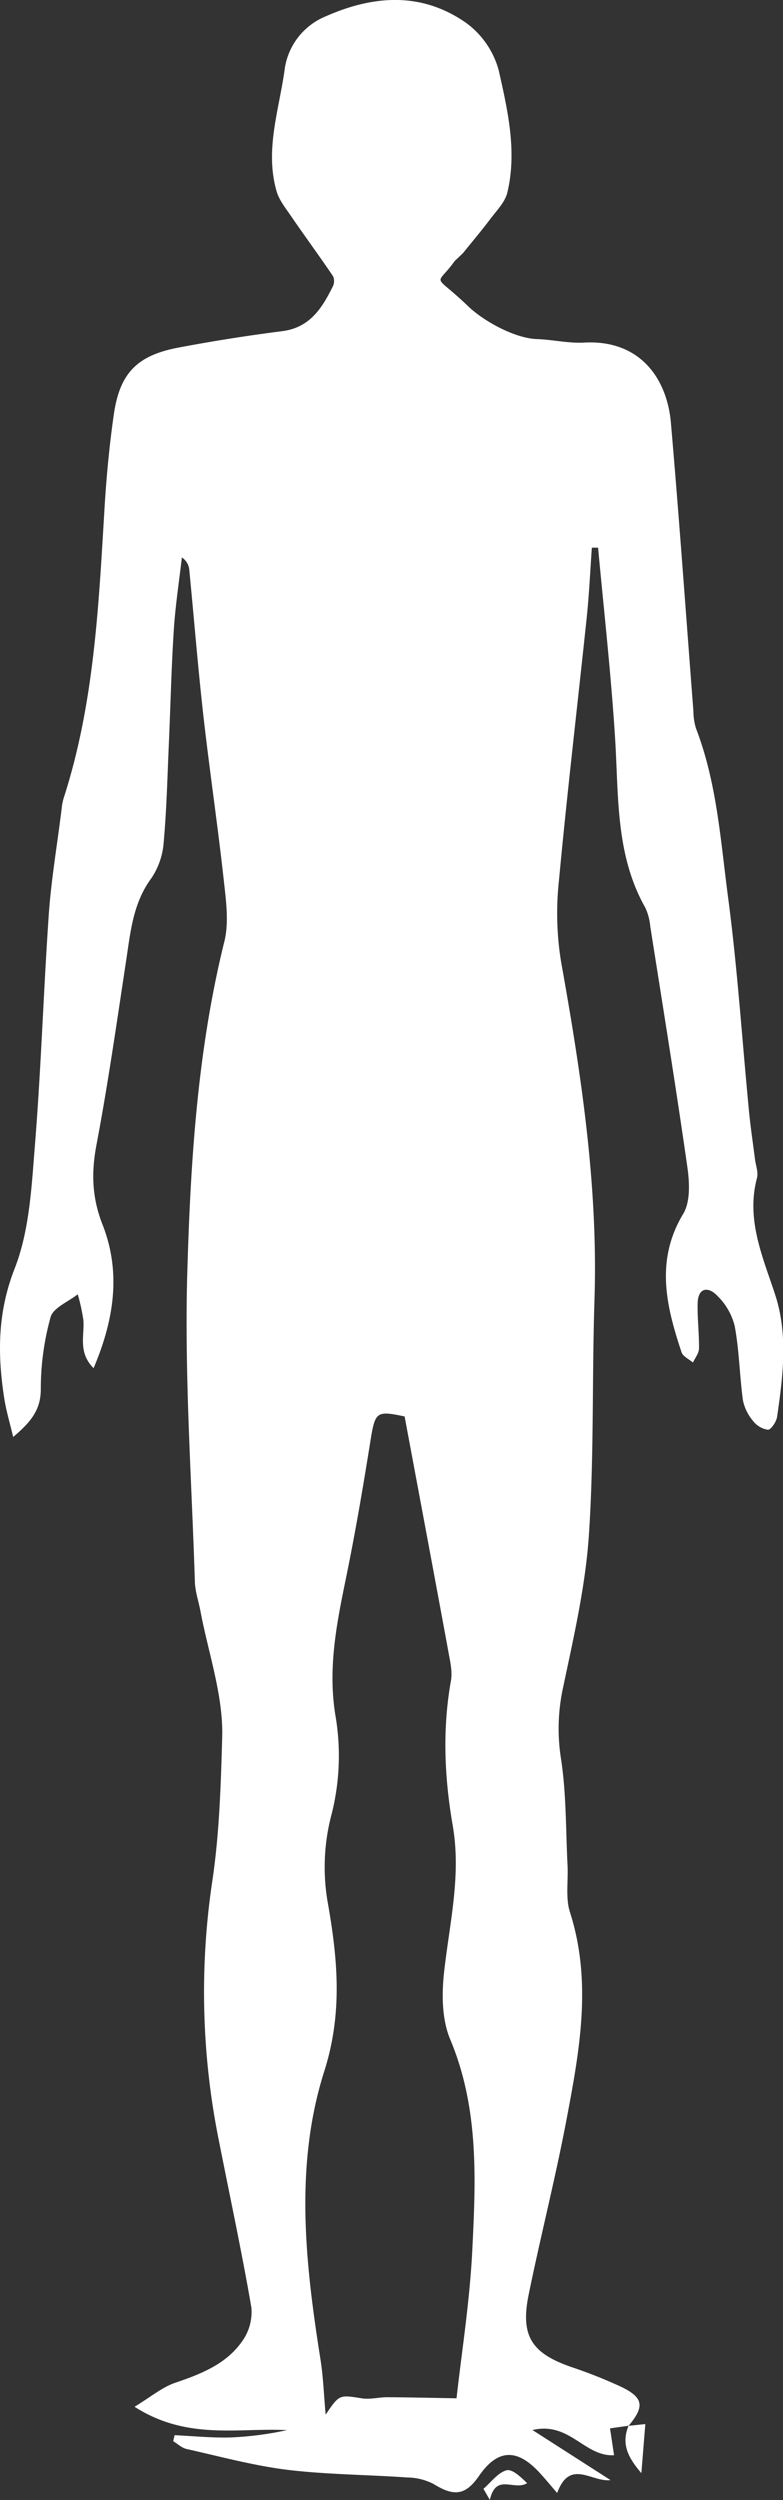 <svg xmlns="http://www.w3.org/2000/svg" viewBox="0 0 182.33 582.16"><rect x="0" y="0" width="182.33" height="582.16" fill="#333333" stroke="none"/><defs><style>.cls-1{fill:#fff;}</style></defs><title>Underweight</title><g id="Layer_2" data-name="Layer 2"><g id="Layer_1-2" data-name="Layer 1"><path class="cls-1" d="M146.31,564.86l-4.26.6.94,6.26c-6.92.36-10.36-7.91-19-5.87l18.18,11.66c-4.38.55-9.46-5.08-12.43,3-1.54-1.78-2.87-3.41-4.3-4.94-5.18-5.51-9.63-5.2-13.88.94-3.15,4.56-5.81,4.87-10.57,1.92a13.63,13.63,0,0,0-6.1-1.53c-9.39-.66-18.85-.67-28.18-1.81-7.84-1-15.54-3.09-23.28-4.83-1.11-.25-2.07-1.19-3.1-1.81l.33-1.4c4.32.2,8.65.65,13,.53a75.31,75.31,0,0,0,13.17-1.71c-11.39-.58-23.26,2.41-35.5-5.44,3.85-2.33,6.43-4.54,9.43-5.57,6.1-2.08,12.05-4.39,15.77-9.88a11.66,11.66,0,0,0,2-7.71c-2.23-12.95-5-25.81-7.54-38.71a174.67,174.67,0,0,1-1.56-60.48c1.64-10.91,2-22.37,2.31-33.52.28-9.74-3.22-19.59-5.06-29.39-.43-2.28-1.23-4.55-1.3-6.85-.75-23.95-2.45-47.94-1.77-71.85.75-25.89,2.35-51.86,8.64-77.25,1.1-4.47.38-9.53-.14-14.25-1.42-12.88-3.33-25.7-4.78-38.58-1.26-11.23-2.16-22.51-3.26-33.77a3.8,3.8,0,0,0-1.72-2.81c-.65,5.63-1.52,11.25-1.88,16.9-.57,8.8-.76,17.62-1.15,26.43-.34,7.64-.51,15.3-1.2,22.92a17.16,17.16,0,0,1-2.84,8.39c-4.33,5.84-4.89,12.58-5.92,19.32-2.17,14.3-4.21,28.63-6.9,42.83-1.22,6.47-1.05,12.28,1.39,18.49,4.36,11.08,2.79,22.08-2.06,33.5-3.67-3.7-2.09-7.6-2.37-11.16a44.5,44.5,0,0,0-1.32-6.05c-2.19,1.75-5.7,3.13-6.32,5.32A62.36,62.36,0,0,0,9.5,323.48c0,4.83-2.32,7.65-6.43,11.13-.81-3.42-1.65-6.18-2.08-9-1.59-10.24-1.58-20,2.42-30.21,3.46-8.85,3.94-19,4.72-28.7,1.44-17.9,2-35.86,3.23-53.77.58-8.25,2-16.44,3-24.65a12.63,12.63,0,0,1,.47-2.45c7.06-21.83,8.13-44.5,9.49-67.15.44-7.46,1.14-14.94,2.21-22.34C27.94,86.82,32,82.73,41.61,80.93q12-2.27,24.15-3.82c6.42-.84,9.24-5.38,11.74-10.4a2.85,2.85,0,0,0,.07-2.37c-3.13-4.63-6.44-9.13-9.6-13.73-1.34-2-3-4-3.59-6.17-2.7-9.49.56-18.72,1.87-28a15.61,15.61,0,0,1,9.52-12.6C87-1.15,98.18-1.9,108.5,5.3a20.23,20.23,0,0,1,7.64,11.11c2.08,9.27,4.29,18.82,2,28.43-.53,2.19-2.41,4.11-3.85,6-2.11,2.81-4.39,5.5-6.46,8.08-2,1.93-1.85,1.73-2,1.93C101.39,67,100.69,63.31,109,71.3c3.69,3.55,10.94,7.48,16,7.66,3.65.12,7.31,1,10.93.82,13-.75,19.39,8.23,20.3,18.7,1.94,22.36,3.51,44.76,5.24,67.14a13.85,13.85,0,0,0,.58,3.94c4.89,12.68,5.74,26.17,7.49,39.4,2.18,16.45,3.25,33,4.85,49.59.36,3.78.93,7.55,1.41,11.33.18,1.48.82,3.08.47,4.42-2.57,9.71,1.32,18.27,4.22,27.14,3.06,9.34,1.84,19,.46,28.49-.16,1.14-1.43,3-2.12,3a5.41,5.41,0,0,1-3.51-2.1,10.73,10.73,0,0,1-2.33-4.82c-.77-5.73-.85-11.58-1.91-17.25a14.82,14.82,0,0,0-4.12-7.1c-2.14-2.19-4.44-1.77-4.51,1.87s.37,7,.32,10.47c0,1.1-.92,2.19-1.41,3.28-.91-.79-2.32-1.41-2.65-2.39-3.58-10.75-6.15-21.36.38-32.23,1.68-2.78,1.48-7.2,1-10.69-2.68-18.79-5.72-37.52-8.67-56.27a13,13,0,0,0-1.15-4.33c-6.87-12.15-6.21-25.57-7-38.84-.92-15-2.61-30-4-45l-1.45,0c-.38,5.32-.62,10.66-1.17,16-2.15,20.5-4.58,41-6.49,61.48a70.48,70.48,0,0,0,.47,18.81c4.67,26.1,8.66,52.2,7.8,78.85-.59,18.3-.08,36.66-1.31,54.91-.81,11.88-3.54,23.67-6,35.36a44.93,44.93,0,0,0-.47,16.71c1.24,8.15,1.09,16.52,1.51,24.79.18,3.62-.5,7.5.56,10.82,5.21,16.29,2.22,32.37-.82,48.39-2.57,13.58-6,27-8.77,40.54-2,9.69.57,13.76,9.94,17a113,113,0,0,1,11.56,4.59c5.22,2.52,5.51,4.56,1.77,9.06Zm-40-6.4c1.16-10.51,3.06-22.38,3.66-34.31.83-16.6,1.59-33.22-5.13-49.26-2.05-4.87-2-11.1-1.33-16.53,1.3-11.06,3.87-21.92,1.92-33.22S103,402.69,105,391.41c.38-2.05-.13-4.31-.52-6.43-3.36-18.29-6.8-36.58-10.26-55.15-6.75-1.41-6.87-1.14-8.06,6.31-1.7,10.66-3.53,21.32-5.71,31.9-2.12,10.31-4.07,20.45-2.39,31.14a55.64,55.64,0,0,1-.83,23.22,48,48,0,0,0-1,20.1c2.39,13.41,3.62,26.1-.7,39.74-7,22-4.45,44.77-.89,67.26.63,4,.76,8,1.19,12.77,3.21-4.75,3.19-4.62,8.43-3.8,1.91.31,4-.27,5.92-.26C95.5,558.24,100.78,558.37,106.26,558.46Z"/><path class="cls-1" d="M146.27,564.88l4-.42c-.28,3.46-.55,6.84-.92,11.43-3.22-3.74-4.68-6.88-3-11Z"/><path class="cls-1" d="M112.58,579.54c1.76-1.52,3.32-3.73,5.34-4.31,1.35-.38,3.37,1.57,4.83,3-3.12,1.85-7.23-2.43-8.69,3.89Z"/></g></g></svg>